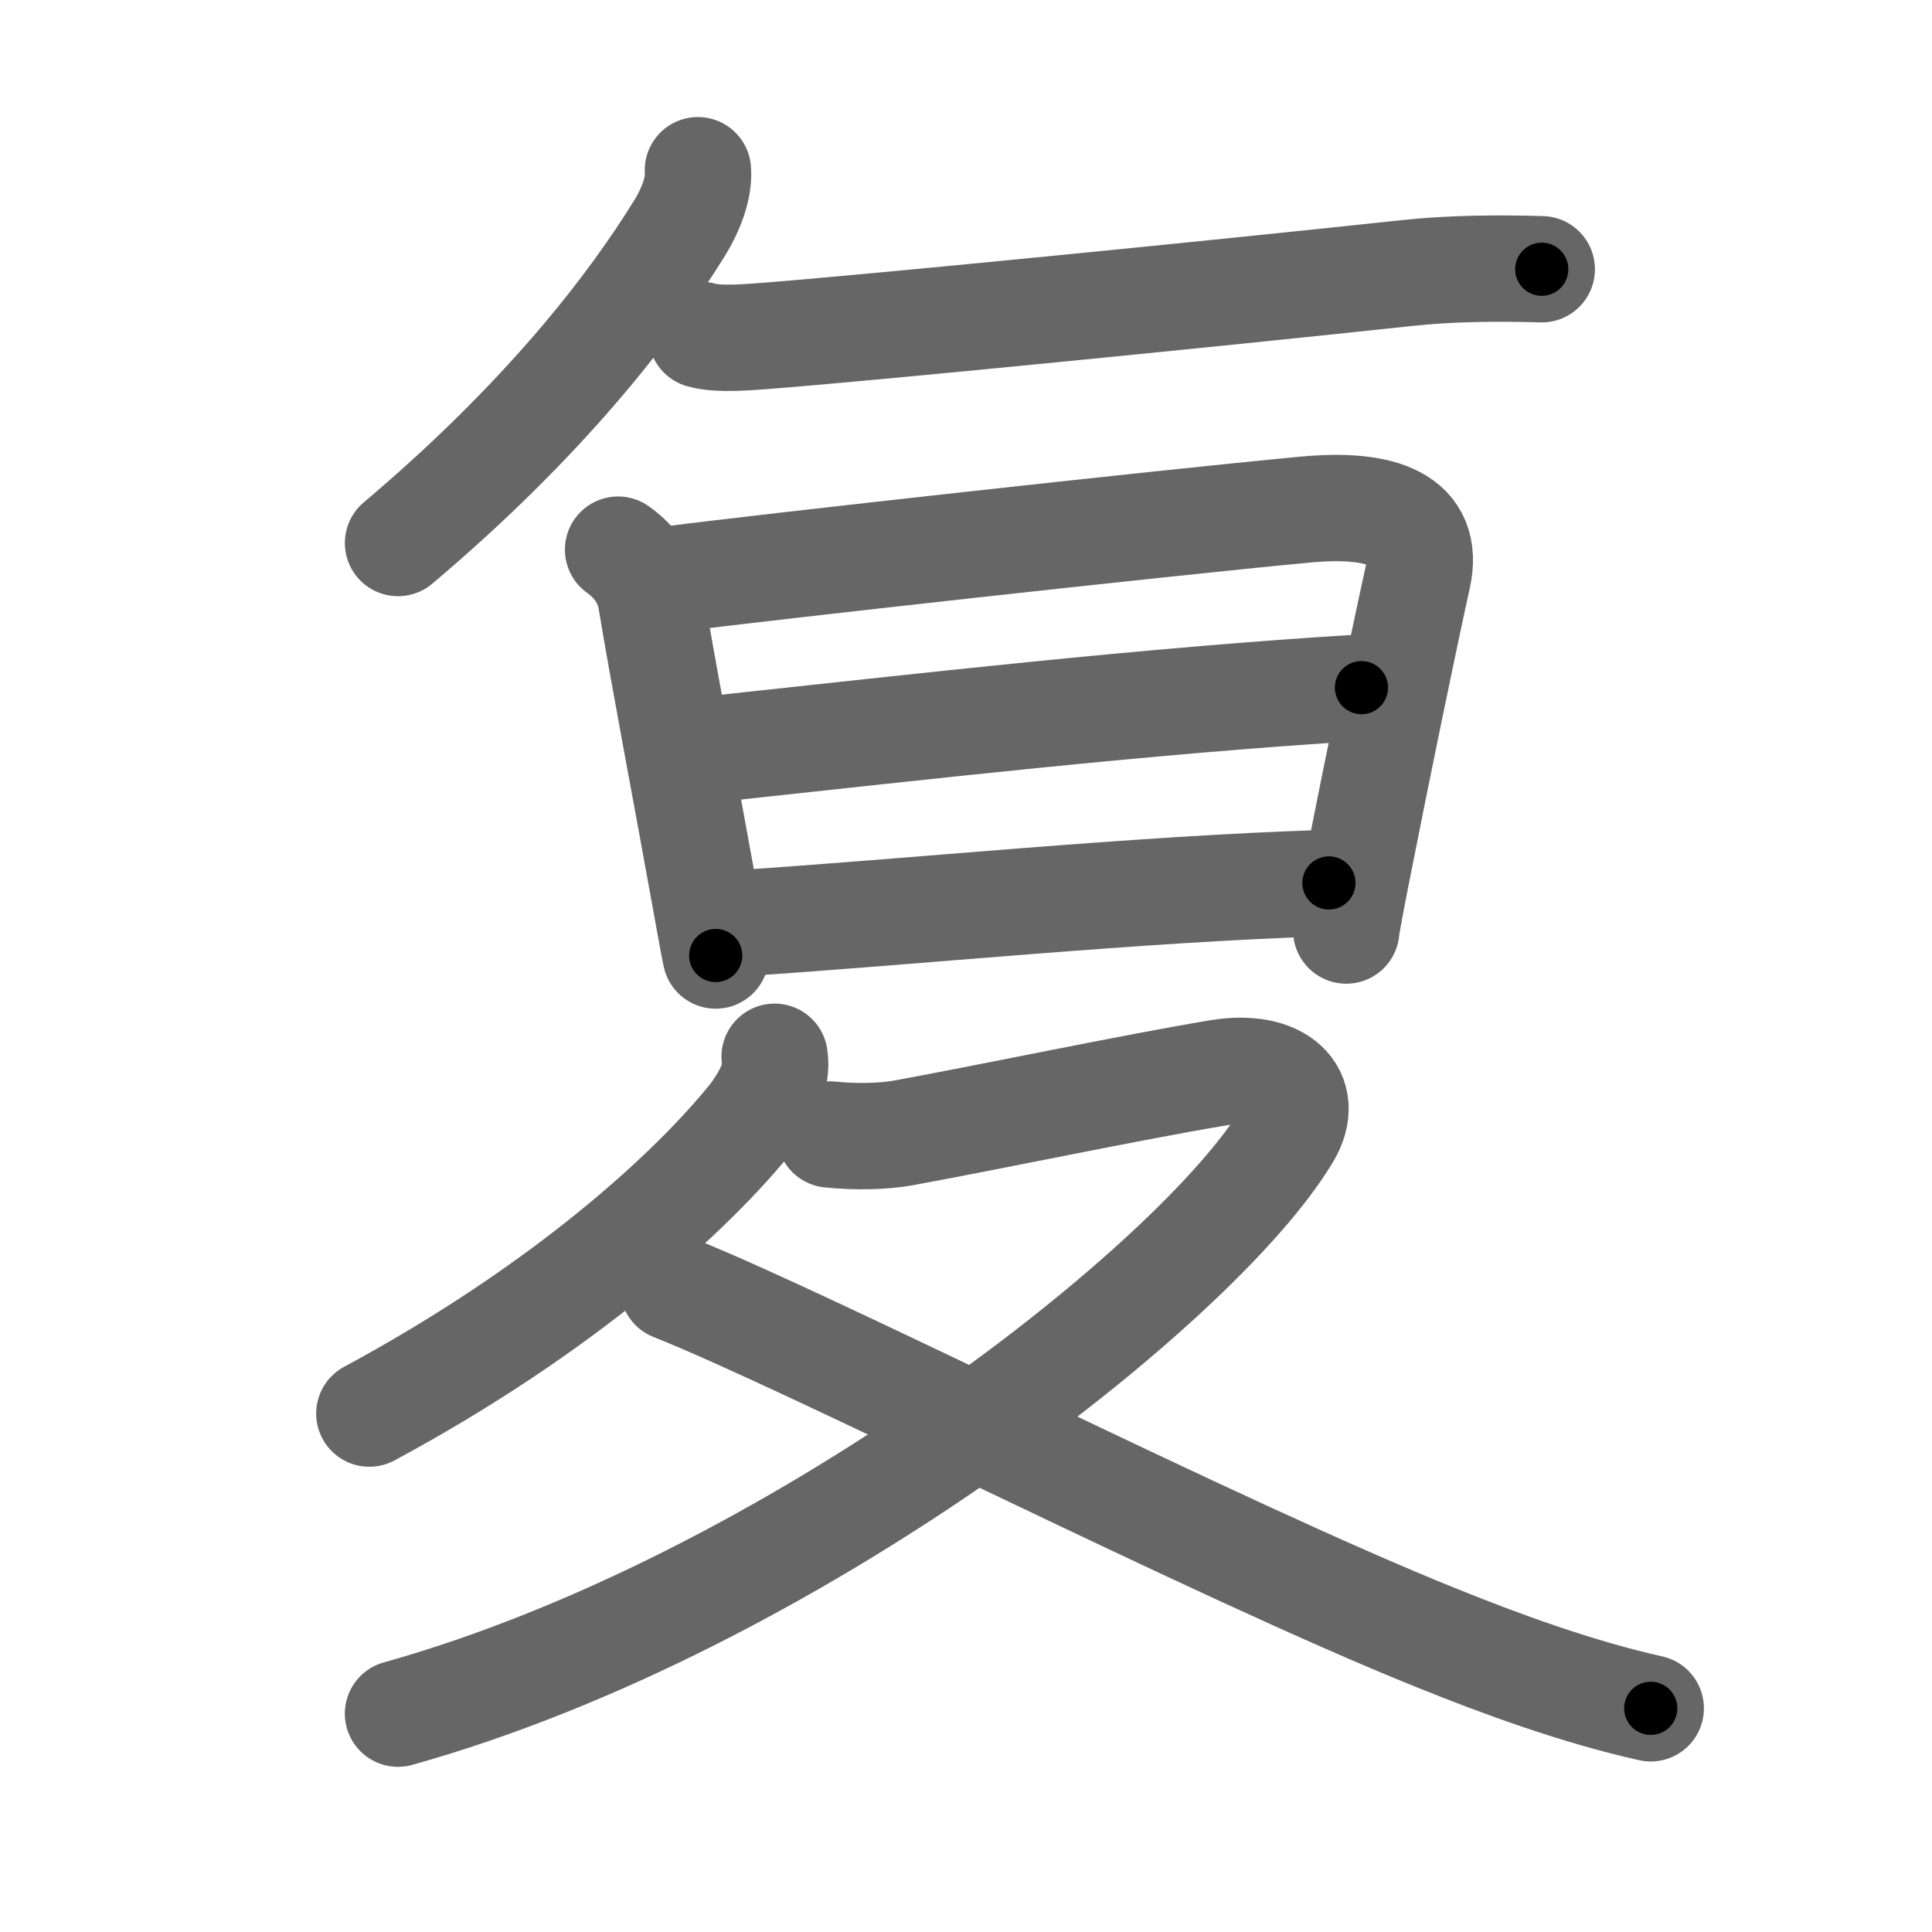 <svg xmlns="http://www.w3.org/2000/svg" width="109" height="109" viewBox="0 0 109 109" id="590d"><g fill="none" stroke="#666" stroke-width="6" stroke-linecap="round" stroke-linejoin="round"><g><path d="m39.374,9.603c0.087,1.006-0.423,2.26-0.976,3.172-2.827,4.603-7.753,10.947-15.942,17.861" /><path d="m39.578,18.902c1.005,0.29,2.827,0.104,3.833,0.031,5.61,-0.435,24.642,-2.312,35.936,-3.525,2.477,-0.27,5.144,-0.29,7.636,-0.218" /><g><path d="m34.871,31.01c1.064,0.757,1.69,1.783,1.865,2.851,0.656,3.991,1.967,10.843,3.016,16.669,0.335,1.887,0.583,3.203,0.627,3.379" /><path d="m38.034,32.658c5.042,-0.653,27.338,-3.131,35.615,-3.908,4.299,-0.404,7.068,0.549,6.339,3.815-0.729,3.265-2.346,11.123-3.293,15.943-0.452,2.249-0.743,3.846-0.743,3.991" /><path d="M39.695,42.319C52.329,40.961,64.716,39.531,76.811,38.795" /><path d="m41.313,52.115c10.288,-0.663,22.675,-1.959,33.662,-2.301" /></g><g><path d="m43.702,59.621c0.189,1.151-0.452,2.229-1.166,3.255-3.497,4.395-10.784,10.999-21.698,16.876" /><path d="m46.821,64.006c1.501,0.155,3.075,0.104,4.109,-0.083,5.057,-0.923,12.853,-2.571,17.822,-3.4,3.41,-0.57,5.261,1.182,3.876,3.504-5.042,8.417-27.95,26.434-50.173,32.654" /><path d="m37.975,72.641c7.971,3.172,30.573,14.741,43.047,19.758,3.716,1.503,8.015,3.068,12.11,3.981" /></g></g></g><g fill="none" stroke="#000" stroke-width="3" stroke-linecap="round" stroke-linejoin="round"><path d="m39.374,9.603c0.087,1.006-0.423,2.26-0.976,3.172-2.827,4.603-7.753,10.947-15.942,17.861" stroke-dasharray="27.408" stroke-dashoffset="27.408"><animate attributeName="stroke-dashoffset" values="27.408;27.408;0" dur="0.274s" fill="freeze" begin="0s;590d.click" /></path><path d="m39.578,18.902c1.005,0.29,2.827,0.104,3.833,0.031,5.61,-0.435,24.642,-2.312,35.936,-3.525,2.477,-0.27,5.144,-0.29,7.636,-0.218" stroke-dasharray="47.604" stroke-dashoffset="47.604"><animate attributeName="stroke-dashoffset" values="47.604" fill="freeze" begin="590d.click" /><animate attributeName="stroke-dashoffset" values="47.604;47.604;0" keyTimes="0;0.365;1" dur="0.75s" fill="freeze" begin="0s;590d.click" /></path><path d="m34.871,31.01c1.064,0.757,1.69,1.783,1.865,2.851,0.656,3.991,1.967,10.843,3.016,16.669,0.335,1.887,0.583,3.203,0.627,3.379" stroke-dasharray="23.876" stroke-dashoffset="23.876"><animate attributeName="stroke-dashoffset" values="23.876" fill="freeze" begin="590d.click" /><animate attributeName="stroke-dashoffset" values="23.876;23.876;0" keyTimes="0;0.758;1" dur="0.989s" fill="freeze" begin="0s;590d.click" /></path><path d="m38.034,32.658c5.042,-0.653,27.338,-3.131,35.615,-3.908,4.299,-0.404,7.068,0.549,6.339,3.815-0.729,3.265-2.346,11.123-3.293,15.943-0.452,2.249-0.743,3.846-0.743,3.991" stroke-dasharray="65.157" stroke-dashoffset="65.157"><animate attributeName="stroke-dashoffset" values="65.157" fill="freeze" begin="590d.click" /><animate attributeName="stroke-dashoffset" values="65.157;65.157;0" keyTimes="0;0.669;1" dur="1.479s" fill="freeze" begin="0s;590d.click" /></path><path d="M39.695,42.319C52.329,40.961,64.716,39.531,76.811,38.795" stroke-dasharray="37.288" stroke-dashoffset="37.288"><animate attributeName="stroke-dashoffset" values="37.288" fill="freeze" begin="590d.click" /><animate attributeName="stroke-dashoffset" values="37.288;37.288;0" keyTimes="0;0.799;1" dur="1.852s" fill="freeze" begin="0s;590d.click" /></path><path d="m41.313,52.115c10.288,-0.663,22.675,-1.959,33.662,-2.301" stroke-dasharray="33.745" stroke-dashoffset="33.745"><animate attributeName="stroke-dashoffset" values="33.745" fill="freeze" begin="590d.click" /><animate attributeName="stroke-dashoffset" values="33.745;33.745;0" keyTimes="0;0.846;1" dur="2.189s" fill="freeze" begin="0s;590d.click" /></path><path d="m43.702,59.621c0.189,1.151-0.452,2.229-1.166,3.255-3.497,4.395-10.784,10.999-21.698,16.876" stroke-dasharray="31.203" stroke-dashoffset="31.203"><animate attributeName="stroke-dashoffset" values="31.203" fill="freeze" begin="590d.click" /><animate attributeName="stroke-dashoffset" values="31.203;31.203;0" keyTimes="0;0.875;1" dur="2.501s" fill="freeze" begin="0s;590d.click" /></path><path d="m46.821,64.006c1.501,0.155,3.075,0.104,4.109,-0.083,5.057,-0.923,12.853,-2.571,17.822,-3.4,3.41,-0.57,5.261,1.182,3.876,3.504-5.042,8.417-27.95,26.434-50.173,32.654" stroke-dasharray="90.046" stroke-dashoffset="90.046"><animate attributeName="stroke-dashoffset" values="90.046" fill="freeze" begin="590d.click" /><animate attributeName="stroke-dashoffset" values="90.046;90.046;0" keyTimes="0;0.787;1" dur="3.178s" fill="freeze" begin="0s;590d.click" /></path><path d="m37.975,72.641c7.971,3.172,30.573,14.741,43.047,19.758,3.716,1.503,8.015,3.068,12.11,3.981" stroke-dasharray="60.134" stroke-dashoffset="60.134"><animate attributeName="stroke-dashoffset" values="60.134" fill="freeze" begin="590d.click" /><animate attributeName="stroke-dashoffset" values="60.134;60.134;0" keyTimes="0;0.875;1" dur="3.63s" fill="freeze" begin="0s;590d.click" /></path></g></svg>